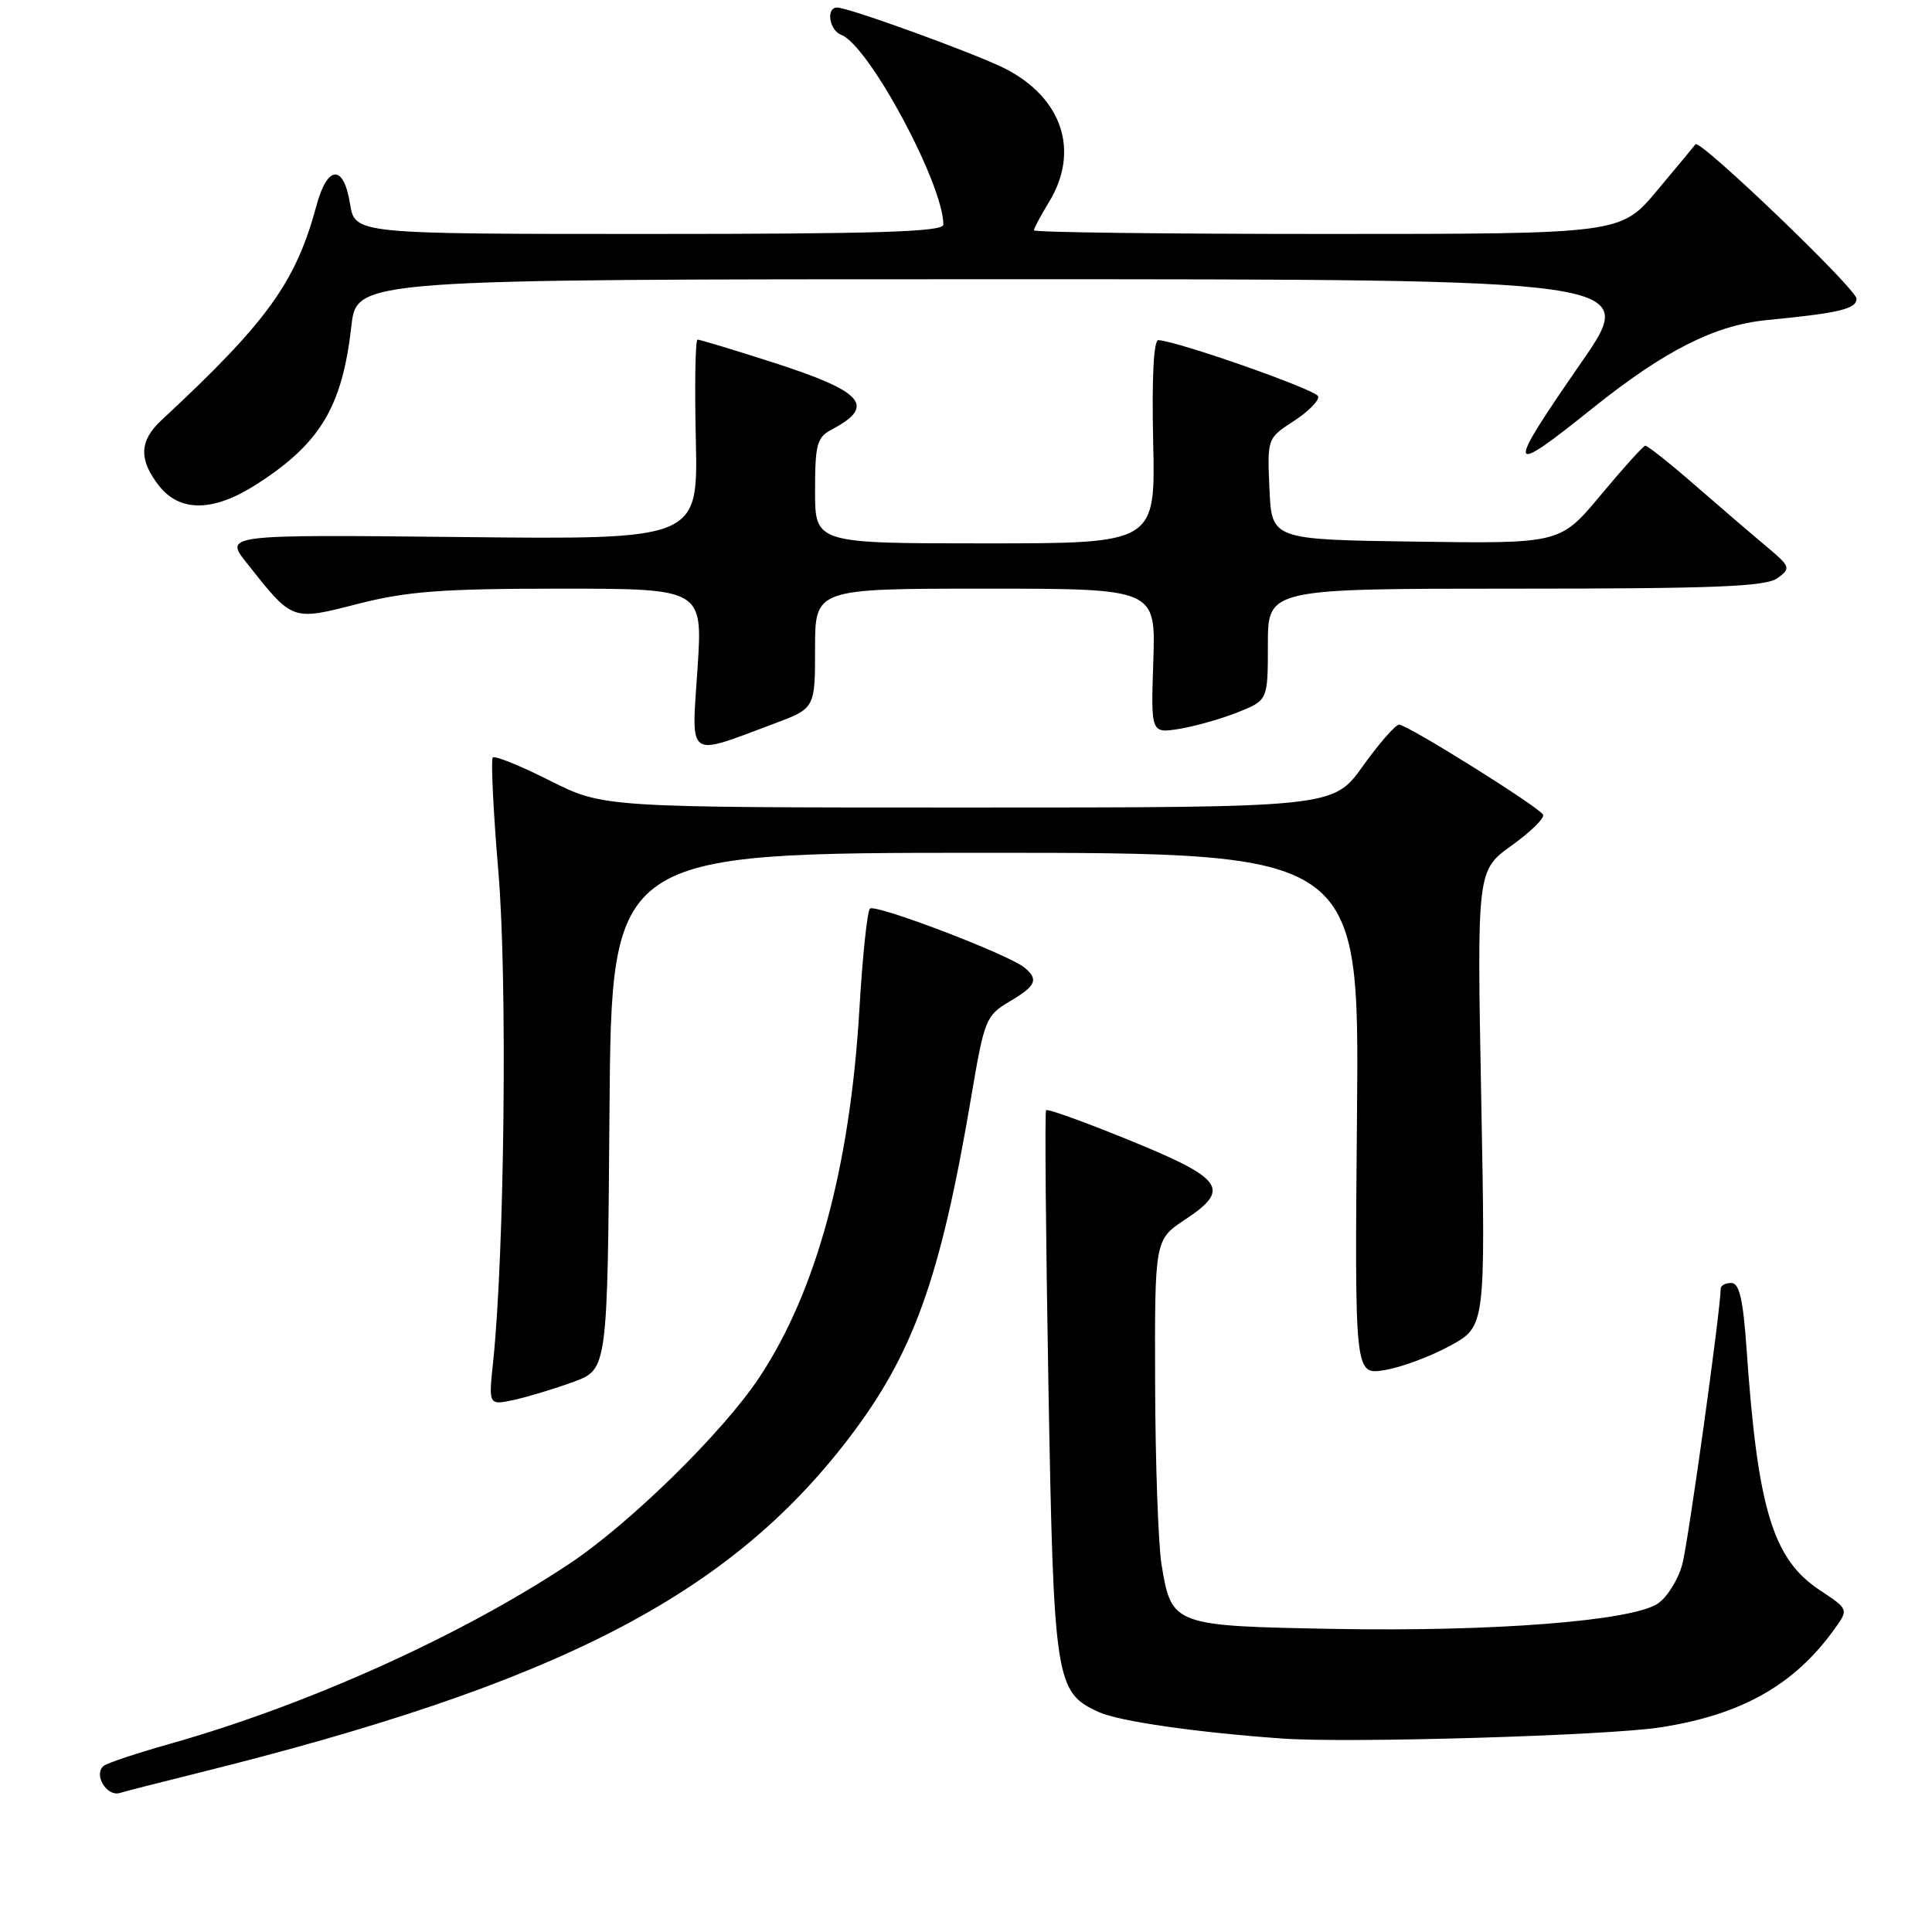 <?xml version="1.0" encoding="UTF-8" standalone="no"?>
<!DOCTYPE svg PUBLIC "-//W3C//DTD SVG 1.1//EN" "http://www.w3.org/Graphics/SVG/1.1/DTD/svg11.dtd" >
<svg xmlns="http://www.w3.org/2000/svg" xmlns:xlink="http://www.w3.org/1999/xlink" version="1.1" viewBox="0 0 256 256">
 <g >
 <path fill="currentColor"
d=" M 26.00 234.99 C 73.77 223.14 96.45 211.50 112.41 190.66 C 121.03 179.40 124.61 169.44 128.68 145.42 C 130.42 135.09 130.64 134.56 133.75 132.72 C 137.29 130.63 137.66 129.79 135.75 128.21 C 133.62 126.46 115.95 119.72 115.27 120.40 C 114.91 120.76 114.28 126.79 113.87 133.81 C 112.63 154.67 108.15 171.16 100.61 182.52 C 95.80 189.78 83.47 201.87 75.44 207.21 C 61.07 216.76 40.69 225.94 22.50 231.07 C 18.10 232.31 14.15 233.63 13.72 234.00 C 12.37 235.15 14.13 238.09 15.87 237.58 C 16.77 237.31 21.32 236.15 26.00 234.99 Z  M 219.98 228.89 C 230.74 227.23 237.75 223.28 243.07 215.87 C 244.96 213.24 244.96 213.24 241.14 210.71 C 234.91 206.59 232.90 199.98 231.43 178.75 C 230.97 172.17 230.47 170.00 229.41 170.00 C 228.63 170.00 228.00 170.34 228.00 170.75 C 227.99 173.54 223.72 204.22 222.92 207.25 C 222.37 209.32 220.89 211.68 219.64 212.50 C 216.14 214.79 197.84 216.22 176.87 215.84 C 155.42 215.45 155.24 215.39 153.91 207.32 C 153.48 204.67 153.09 193.90 153.06 183.38 C 153.00 164.27 153.00 164.27 157.06 161.58 C 163.12 157.57 162.15 156.19 149.71 151.11 C 143.79 148.69 138.80 146.89 138.61 147.11 C 138.43 147.32 138.57 163.70 138.92 183.50 C 139.62 222.84 139.84 224.24 145.60 226.86 C 148.26 228.08 158.69 229.58 170.00 230.37 C 178.80 230.99 212.89 229.98 219.98 228.89 Z  M 76.00 183.10 C 80.50 181.44 80.50 181.44 80.76 147.22 C 81.03 113.00 81.03 113.00 130.57 113.00 C 180.12 113.00 180.12 113.00 179.81 147.59 C 179.50 182.18 179.50 182.18 183.44 181.55 C 185.61 181.20 189.51 179.76 192.11 178.34 C 196.84 175.77 196.84 175.77 196.27 145.56 C 195.70 115.34 195.70 115.34 200.32 112.02 C 202.86 110.20 204.72 108.36 204.46 107.94 C 203.77 106.82 186.45 96.00 185.39 96.02 C 184.90 96.03 182.73 98.51 180.58 101.52 C 176.65 107.00 176.65 107.00 128.30 107.00 C 79.95 107.00 79.95 107.00 72.87 103.44 C 68.98 101.48 65.57 100.09 65.30 100.37 C 65.03 100.64 65.36 107.52 66.05 115.66 C 67.24 129.92 66.85 165.96 65.35 180.36 C 64.73 186.22 64.73 186.22 68.12 185.49 C 69.98 185.08 73.53 184.01 76.00 183.10 Z  M 102.54 95.90 C 108.00 93.86 108.00 93.86 108.00 85.93 C 108.00 78.00 108.00 78.00 130.57 78.00 C 153.14 78.00 153.14 78.00 152.82 87.59 C 152.50 97.18 152.50 97.18 156.27 96.58 C 158.34 96.24 161.82 95.25 164.02 94.38 C 168.00 92.78 168.00 92.78 168.00 85.39 C 168.00 78.00 168.00 78.00 200.81 78.00 C 227.23 78.00 233.99 77.73 235.52 76.61 C 237.33 75.28 237.27 75.10 234.00 72.36 C 232.12 70.79 227.87 67.14 224.55 64.25 C 221.23 61.36 218.29 59.03 218.01 59.06 C 217.73 59.09 215.08 62.03 212.12 65.58 C 206.74 72.04 206.74 72.04 187.62 71.77 C 168.50 71.50 168.50 71.50 168.21 64.79 C 167.91 58.09 167.92 58.07 171.44 55.79 C 173.38 54.53 174.83 53.05 174.66 52.51 C 174.38 51.64 156.23 45.26 153.50 45.07 C 152.87 45.02 152.61 49.93 152.80 58.50 C 153.11 72.00 153.11 72.00 130.55 72.00 C 108.00 72.00 108.00 72.00 108.00 65.04 C 108.00 58.83 108.25 57.94 110.25 56.89 C 116.12 53.79 114.41 51.87 102.37 48.01 C 97.21 46.35 92.73 45.00 92.43 45.00 C 92.14 45.00 92.03 50.96 92.20 58.25 C 92.50 71.50 92.50 71.50 61.10 71.16 C 29.69 70.83 29.69 70.83 32.74 74.66 C 38.83 82.35 38.62 82.27 47.49 80.00 C 53.97 78.35 58.59 78.00 74.23 78.00 C 93.13 78.00 93.13 78.00 92.42 88.65 C 91.61 100.76 90.91 100.25 102.54 95.90 Z  M 34.05 64.14 C 42.45 58.74 45.35 53.89 46.56 43.21 C 47.26 37.00 47.26 37.00 132.20 37.00 C 217.15 37.00 217.15 37.00 209.58 47.96 C 199.40 62.67 199.55 63.29 211.08 54.05 C 220.54 46.47 227.22 43.09 234.06 42.42 C 243.70 41.48 246.00 40.94 246.00 39.58 C 246.00 38.29 225.20 18.35 224.66 19.12 C 224.51 19.33 222.22 22.09 219.57 25.25 C 214.76 31.00 214.76 31.00 175.88 31.00 C 154.50 31.00 137.00 30.79 137.00 30.52 C 137.00 30.26 137.90 28.57 139.00 26.77 C 143.11 20.03 140.77 12.96 133.16 9.08 C 129.27 7.11 112.47 1.00 110.92 1.00 C 109.41 1.00 109.88 4.02 111.49 4.63 C 115.13 6.03 125.00 24.39 125.00 29.77 C 125.00 30.72 116.18 31.00 86.01 31.00 C 47.02 31.00 47.02 31.00 46.38 27.00 C 45.54 21.74 43.39 21.85 41.94 27.22 C 39.19 37.43 35.41 42.66 21.37 55.70 C 18.45 58.42 18.37 60.92 21.07 64.37 C 23.86 67.91 28.31 67.84 34.05 64.14 Z "/>
</g>
</svg>